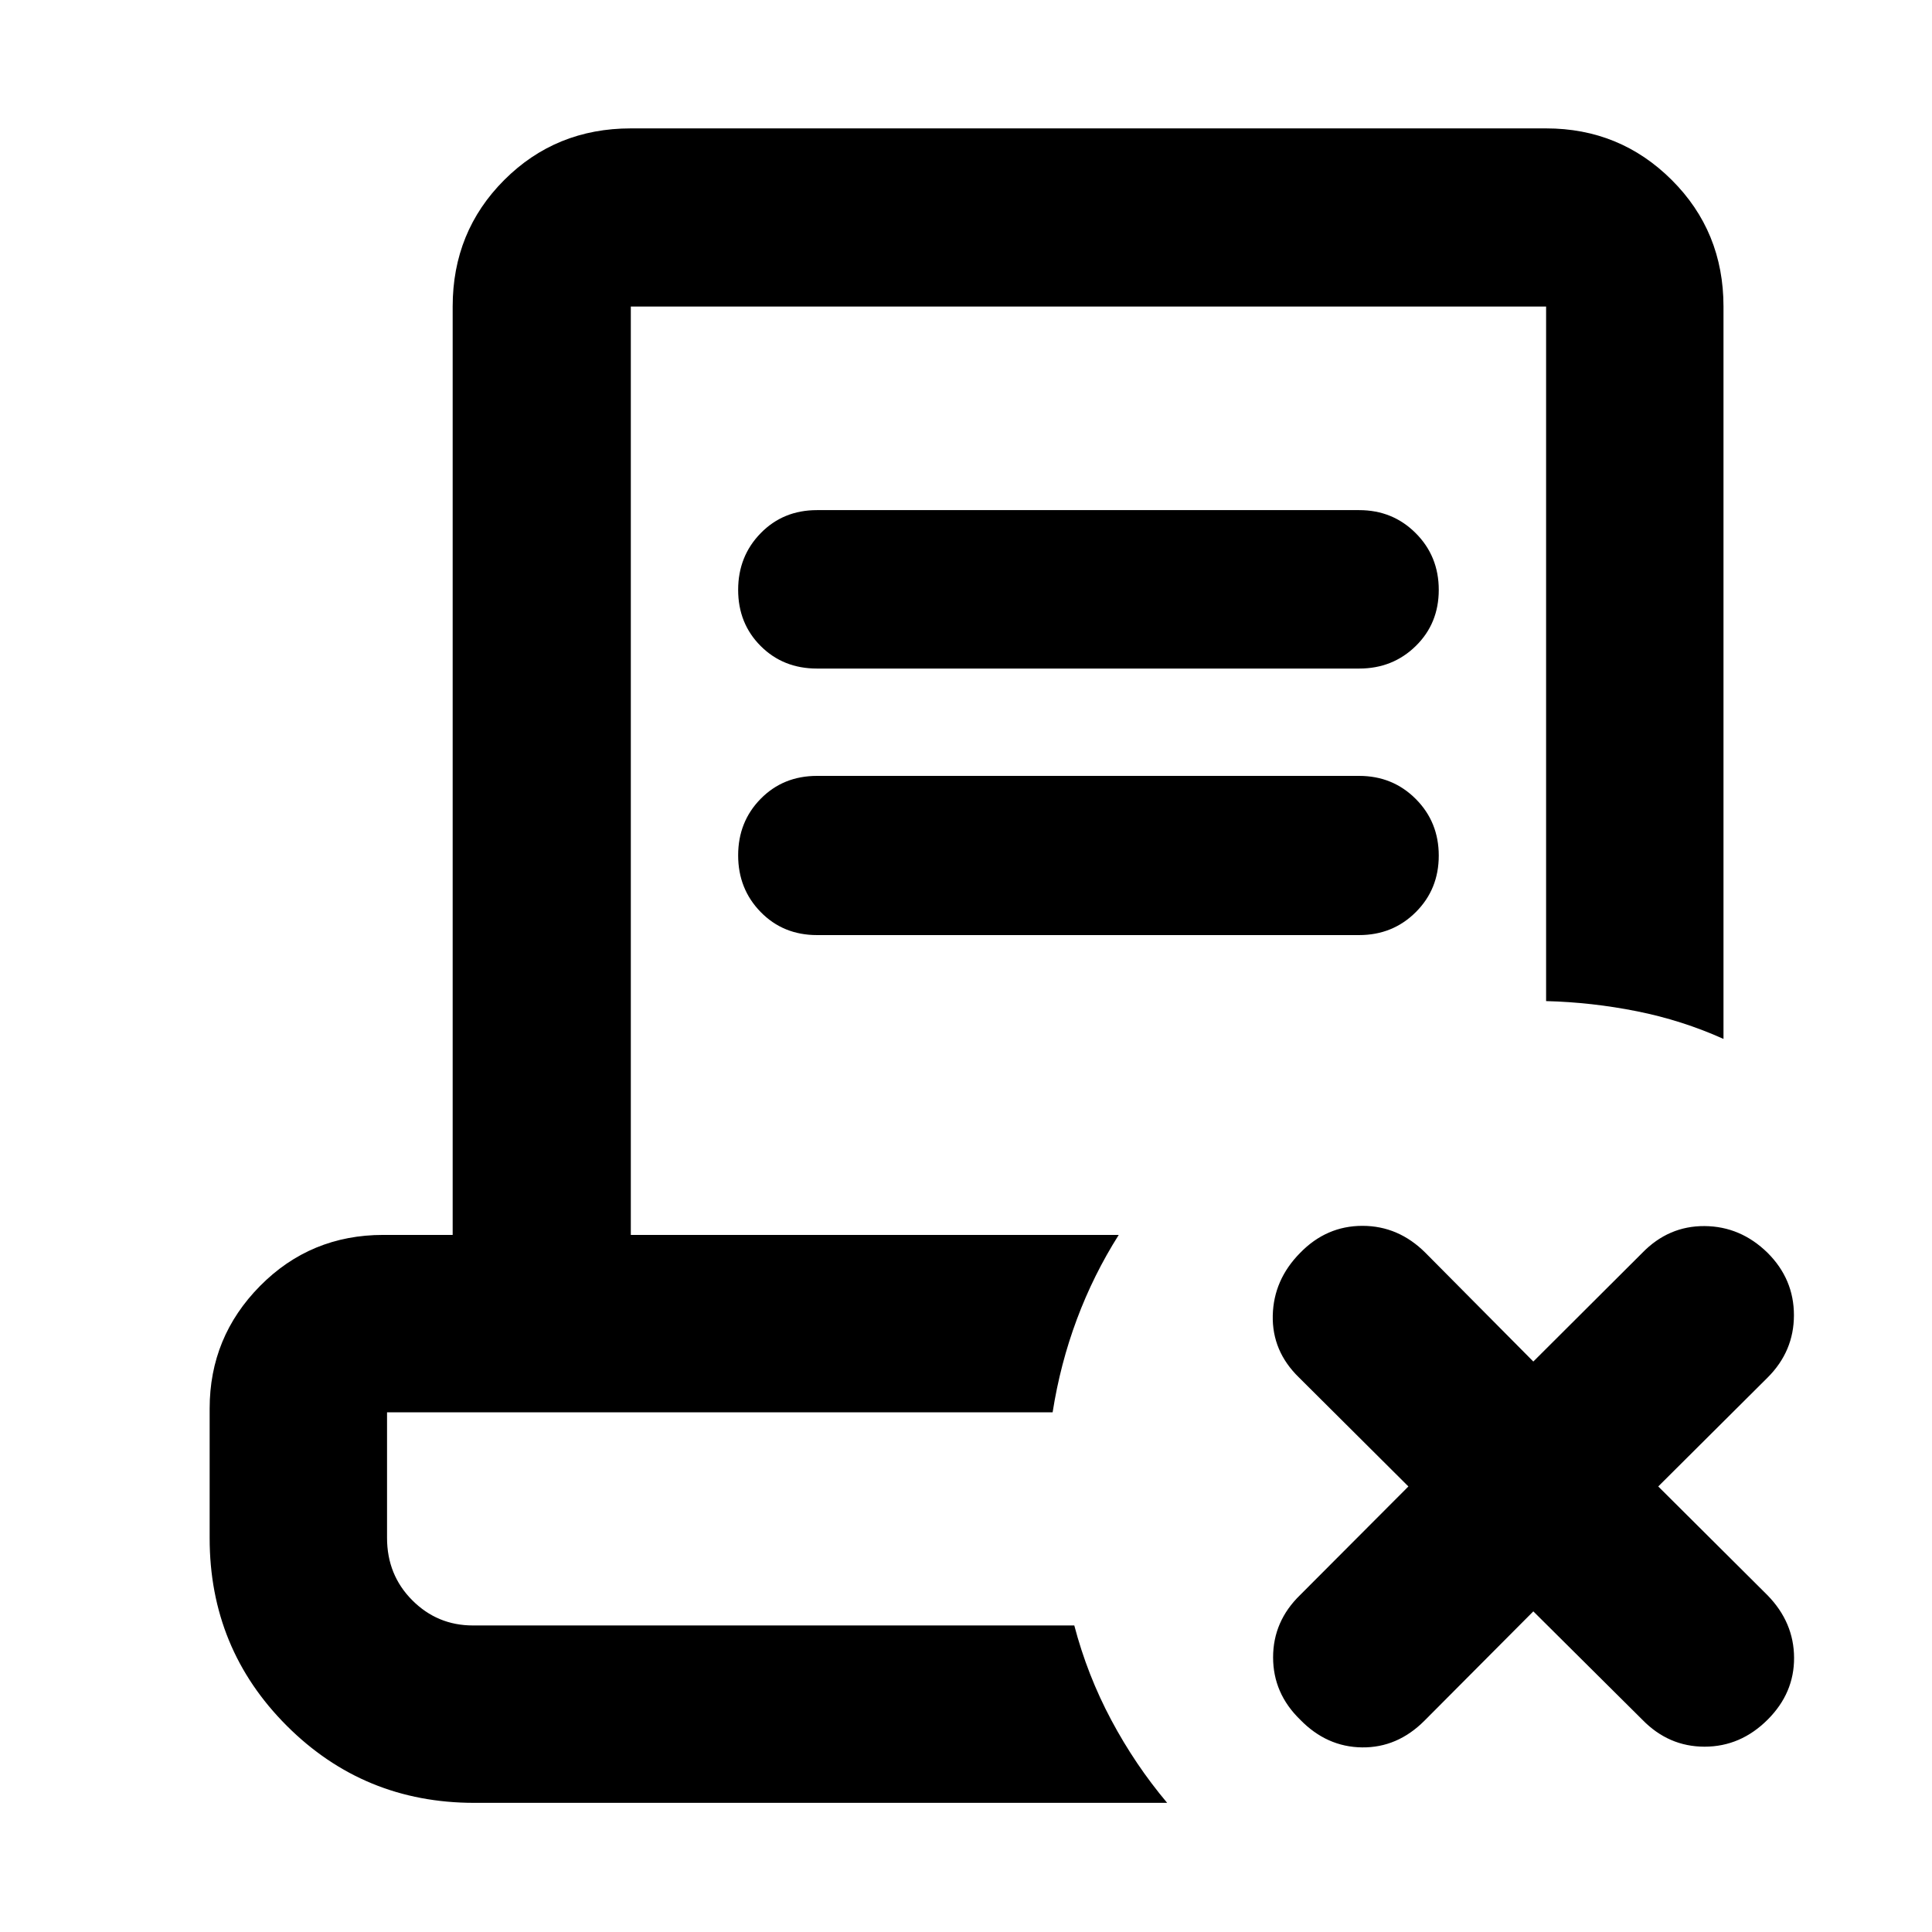 <svg xmlns="http://www.w3.org/2000/svg" height="40" viewBox="0 -960 960 960" width="40"><path d="m761.899-159.318-54.131 54.362q-13.435 13.435-30.985 13.225-17.551-.21-30.754-13.79-13.435-13.058-13.435-30.964t13.435-30.964l53.797-53.942-54.362-54.13q-13.435-13.058-13.037-30.816.399-17.758 13.602-31.112 13.058-13.435 30.964-13.435t31.341 13.435l53.565 53.986 54.13-53.986q13.058-13.435 30.954-13.319 17.896.116 31.351 13.319 13.058 13.058 13.058 30.964t-13.058 30.964l-54.363 54.13 54.363 54.131q13.058 13.435 13.13 30.985.073 17.551-13.098 30.721-13.467 13.468-31.373 13.468t-30.964-13.435l-54.13-53.797ZM235.652-64.173q-54.855 0-93.167-38.312-38.312-38.312-38.312-93.167v-64.465q0-35.58 25.065-60.92 25.066-25.341 61.197-25.341h34.492v-461.303q0-37.262 25.63-62.892 25.631-25.631 62.892-25.631h454.798q36.71 0 62.427 25.631 25.718 25.63 25.718 62.892v363.914q-20.565-9.247-42.978-13.733-22.414-4.485-45.167-5.065v-345.116H313.449v461.303h242.45q-12.551 19.812-20.812 41.942-8.261 22.131-12.044 46.203H192.319v62.392q0 18.414 12.5 30.968 12.5 12.554 30.166 12.554h298.826q6.464 24.653 18.362 46.972 11.899 22.319 27.783 41.174H235.652Zm298.319-88.146H192.319h330.724-3.105 14.033ZM405.957-627.798q-16.783 0-27.978-11.196-11.196-11.195-11.196-27.905t11.196-28.167q11.195-11.457 27.978-11.457h269.405q16.679 0 28.115 11.457t11.436 28.167q0 16.71-11.436 27.905-11.436 11.196-28.115 11.196H405.957Zm0 132.435q-16.783 0-27.978-11.456-11.196-11.457-11.196-28.167t11.196-28.094q11.195-11.384 27.978-11.384h269.405q16.679 0 28.115 11.457 11.436 11.456 11.436 28.166t-11.436 28.094q-11.436 11.384-28.115 11.384H405.957Z"/></svg>